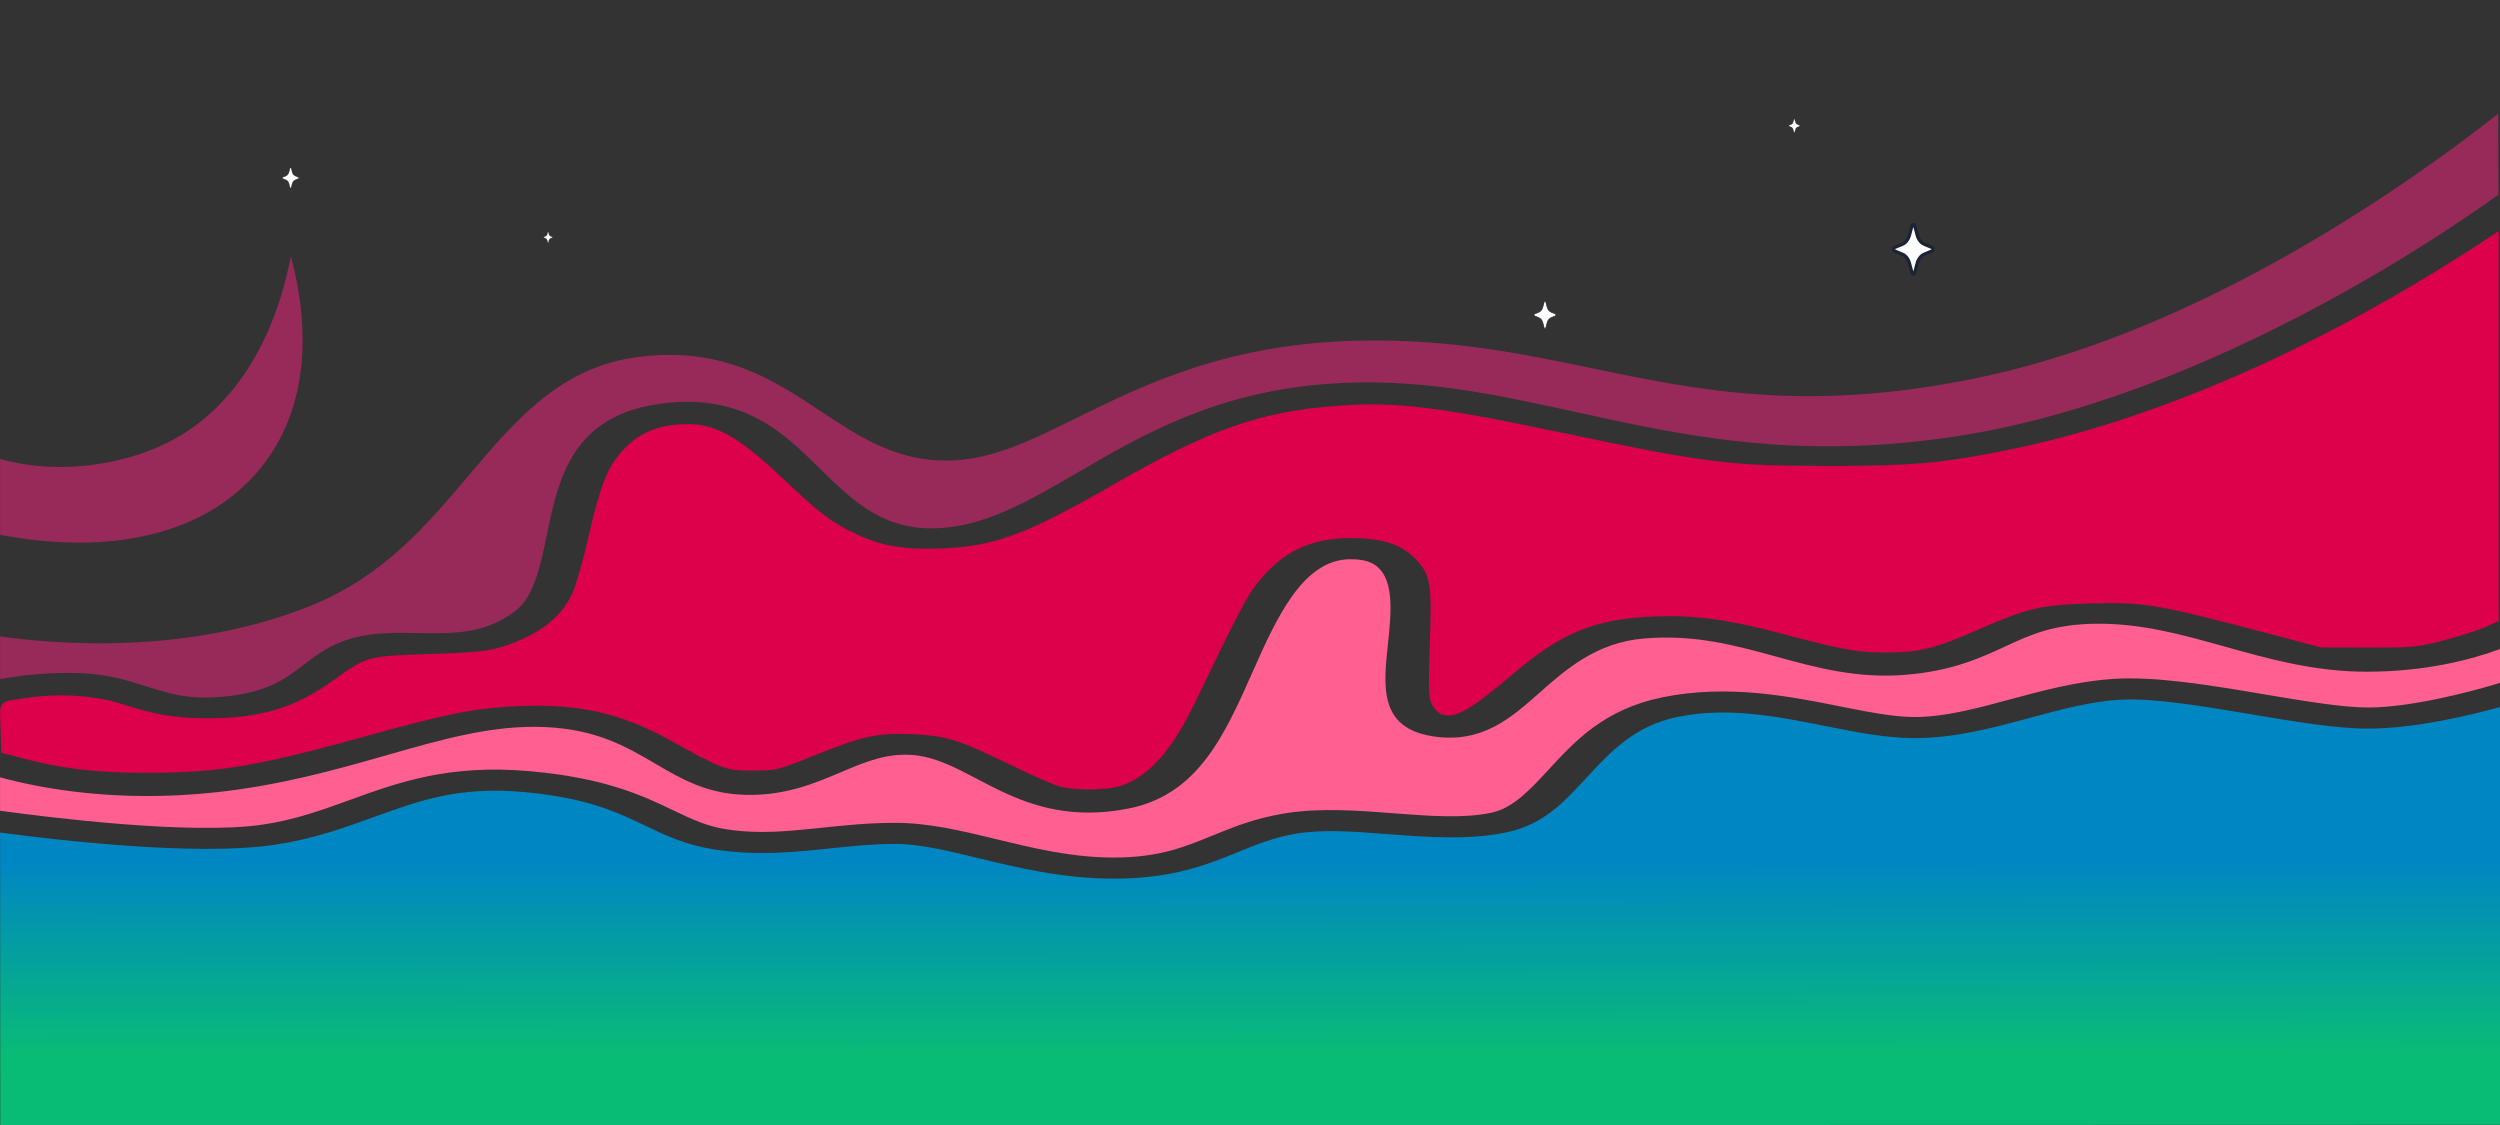<?xml version="1.0" encoding="UTF-8" standalone="no"?>
<!-- Generator: Adobe Illustrator 18.1.1, SVG Export Plug-In . SVG Version: 6.00 Build 0)  -->

<svg
   version="1.1"
   id="Layer_1"
   x="0px"
   y="0px"
   viewBox="0 0 1600 720"
   enable-background="new 0 0 1600 720"
   xml:space="preserve"
   sodipodi:docname="graphic-furthest.svg"
   inkscape:version="1.3 (1:1.3+202307231459+0e150ed6c4)"
   xmlns:inkscape="http://www.inkscape.org/namespaces/inkscape"
   xmlns:sodipodi="http://sodipodi.sourceforge.net/DTD/sodipodi-0.dtd"
   xmlns:xlink="http://www.w3.org/1999/xlink"
   xmlns="http://www.w3.org/2000/svg"
   xmlns:svg="http://www.w3.org/2000/svg"><rect x="0" y="0" width="1600" height="720" fill="#333333" stroke="none"/><defs
   id="defs1"><linearGradient
     id="linearGradient3"
     inkscape:collect="always"><stop
       style="stop-color:#0186c4;stop-opacity:1;"
       offset="0"
       id="stop3" /><stop
       style="stop-color:#09bc75;stop-opacity:1;"
       offset="1"
       id="stop4" /></linearGradient><linearGradient
     inkscape:collect="always"
     xlink:href="#linearGradient3"
     id="linearGradient4"
     x1="248.051"
     y1="283.336"
     x2="248.111"
     y2="357.9"
     gradientUnits="userSpaceOnUse" /></defs><sodipodi:namedview
   id="namedview1"
   pagecolor="#ffffff"
   bordercolor="#666666"
   borderopacity="1.0"
   inkscape:showpageshadow="2"
   inkscape:pageopacity="0.0"
   inkscape:pagecheckerboard="0"
   inkscape:deskcolor="#d1d1d1"
   inkscape:zoom="6.905"
   inkscape:cx="211.15134"
   inkscape:cy="155.53946"
   inkscape:window-width="1920"
   inkscape:window-height="1135"
   inkscape:window-x="0"
   inkscape:window-y="0"
   inkscape:window-maximized="1"
   inkscape:current-layer="Layer_1"
   showguides="true"><sodipodi:guide
     position="185.968,655.69"
     orientation="1,0"
     id="guide28"
     inkscape:locked="false" /></sodipodi:namedview>&#10;	&#10;<g
   id="g1"
   transform="matrix(3.276,0,0,1.687,0.04,72.795)"
   style="display:inline;fill:#ffb196;fill-opacity:1"><g
     id="g11"
     style="fill:#ffb196;fill-opacity:1"><path
       d="m 51.274,269.687 c 6.335,-1.801 11.545,-5.472 17.061,-9.357 9.492,-6.687 19.306,-13.598 35.014,-10.938 14.891,2.525 22.244,9.361 28.152,14.854 3.649,3.392 6.531,6.071 10.441,7.229 6.37,1.888 12.021,0.734 18.563,-0.6 4.501,-0.917 9.154,-1.866 14.389,-1.866 6.569,0 12.948,3.008 19.701,6.192 7.272,3.43 14.793,6.977 22.993,6.977 8.747,0 13.6,-3.848 19.219,-8.303 4.027,-3.192 8.19,-6.493 13.917,-8.37 6.982,-2.289 14.396,-1.184 21.564,-0.119 7.03,1.045 13.669,2.034 19.11,-0.235 4.215,-1.757 7.608,-8.906 11.201,-16.476 5.075,-10.691 10.827,-22.811 22.199,-27.299 12.772,-5.042 24.903,-0.336 34.65,3.446 5.37,2.084 10.443,4.052 14.558,4.052 5.918,0 12.17,-3.28 18.789,-6.753 6.354,-3.334 12.922,-6.78 19.982,-7.703 8.374,-1.097 19.16,2.438 29.596,5.854 7.496,2.454 15.248,4.991 20.224,4.991 8.488,0 20.457,-6.145 25.851,-9.386 l -0.025,-12.817 c -5.586,4.013 -14.517,8.623 -26.088,8.623 -10.157,0 -19.022,-4.814 -27.596,-9.471 -8.271,-4.492 -16.084,-8.735 -24.692,-8.735 -8.728,0 -13.199,4.018 -18.377,8.67 -4.818,4.329 -10.279,9.236 -19.397,10.707 -9.458,1.521 -17.485,-2.749 -25.248,-6.885 -8.229,-4.383 -16.006,-8.522 -25.914,-6.884 -9.284,1.534 -15.246,11.777 -20.506,20.815 -5.493,9.439 -11.177,19.197 -20.741,16.27 -10.461,-3.205 -9.618,-18.678 -8.727,-35.06 0.659,-12.101 1.406,-25.815 -2.998,-30.466 -0.664,-0.702 -1.838,-1.635 -4.348,-1.635 -9.319,0 -14.509,22.706 -19.087,42.739 -5.487,24.009 -10.67,46.687 -24.329,51.873 -2.754,1.046 -5.315,1.501 -7.705,1.501 -9.29,10e-4 -16.014,-6.87 -21.644,-12.622 -4.213,-4.304 -8.192,-8.369 -12.395,-9.163 -5.286,-0.993 -9.519,2.484 -14.42,6.519 -5.089,4.188 -10.868,8.95 -18.652,8.532 -7.514,-0.389 -12.593,-6.176 -17.505,-11.773 -5.633,-6.419 -11.459,-13.057 -21.525,-13.937 -10.162,-0.881 -19.838,4.475 -31.033,10.687 -9.611,5.333 -20.507,11.377 -33.424,14.082 -19.15,4.007 -34.057,-1.461 -42.073,-5.714 v 12.679 c 9.018,2.419 37.114,9.302 51.275,5.275 z"
       id="path1"
       style="display:inline;fill:#ff6091;fill-opacity:1"
       sodipodi:nodetypes="ccccccscscccccccssccsccscsccccccccscccccccccscccc" /><path
       d="m 40.435,249.616 c 11.732,-2.457 21.62,-7.942 31.182,-13.248 11.827,-6.563 22.993,-12.776 35.611,-11.659 13.265,1.159 20.792,9.736 26.841,16.629 4.166,4.747 7.765,8.847 11.906,9.062 4.697,0.212 8.613,-2.985 13.154,-6.721 5.636,-4.639 12.029,-9.89 20.988,-8.203 6.675,1.261 11.734,6.43 16.627,11.429 7.606,7.771 12.802,12.267 20.792,9.238 9.655,-3.666 14.816,-26.251 19.37,-46.178 5.754,-25.176 11.188,-48.956 26.886,-48.956 4.142,0 7.559,1.391 10.156,4.134 6.771,7.149 5.961,22.021 5.178,36.401 -0.588,10.806 -1.395,25.604 3.082,26.977 3.245,1.001 6.661,-4.359 11.483,-12.646 5.844,-10.041 13.116,-22.536 26.115,-24.684 12.595,-2.078 22.358,3.123 30.979,7.716 7.197,3.834 13.412,7.153 20.214,6.047 6.795,-1.096 10.748,-4.647 15.324,-8.759 5.592,-5.024 11.931,-10.72 23.724,-10.72 10.641,0 19.726,4.934 28.511,9.705 8.05,4.372 15.652,8.501 23.777,8.501 14.121,0 23.705,-8.677 26.068,-11.057 L 488.114,44.2 c -16.491,21.823 -58.844,72.735 -104.012,85.95 -33.656,9.849 -57.873,-0.462 -79.235,-9.559 -15.544,-6.619 -28.966,-12.338 -44.128,-10.229 -19.117,2.659 -32.401,17.686 -44.122,30.942 -10.9,12.331 -21.197,23.978 -34.698,23.978 -14.748,0 -22.3,-14.44 -28.963,-27.181 -7.374,-14.1 -12.495,-22.517 -21.444,-20.473 -12.446,2.835 -14.718,24.12 -16.722,42.9 -1.4,13.122 -2.723,25.516 -7.446,32.513 -8.479,12.558 -18.655,12.221 -26.085,11.975 -3.483,-0.113 -6.488,-0.215 -8.583,0.935 -2.582,1.417 -4.472,4.224 -6.658,7.475 -3.779,5.616 -8.482,12.605 -19.107,15.2 -2.462,0.602 -4.699,0.857 -6.75,0.857 -6.956,0 -11.754,-2.954 -15.789,-5.438 -3.032,-1.868 -5.651,-3.481 -8.833,-3.794 -6.37,-0.619 -12.47,1.497 -15.537,2.81 v 19.368 c 4.647,3.056 19.846,11.5 40.433,7.187 z"
       id="path2"
       style="display:none;fill:#ffb196;fill-opacity:1" /><path
       d="M 488.418,383.566 488.469,225.048 c -6.367,3.407 -16.935,8.215 -25.868,8.215 -6.251,0 -14.247,-2.617 -22.712,-5.388 -9.59,-3.139 -19.507,-6.384 -26.07,-5.525 -5.645,0.738 -11.308,3.71 -17.303,6.855 -7.186,3.771 -14.617,7.669 -22.506,7.669 -5.611,0 -11.363,-2.231 -17.451,-4.594 -9.321,-3.616 -18.958,-7.355 -28.819,-3.463 -8.436,3.33 -13.252,13.476 -17.909,23.288 -4.27,8.995 -8.303,17.492 -15.351,20.43 -7.499,3.124 -15.564,1.925 -23.365,0.764 -6.538,-0.972 -12.713,-1.892 -17.896,-0.192 -4.368,1.432 -7.803,4.154 -11.438,7.037 -5.933,4.703 -12.655,10.034 -24.189,10.034 -9.992,0 -18.712,-4.112 -26.405,-7.74 -5.92,-2.792 -11.511,-5.429 -16.289,-5.429 -4.427,0 -8.489,0.828 -12.791,1.705 -6.954,1.418 -14.146,2.886 -22.433,0.433 -5.71,-1.691 -9.551,-5.262 -13.617,-9.041 -5.659,-5.262 -11.511,-10.701 -24.043,-12.827 -12.453,-2.108 -20.154,3.312 -29.068,9.592 -5.819,4.1 -11.837,8.339 -19.48,10.513 -15.206,4.324 -42.189,-1.76 -53.462,-4.688 l 0.036,111.109 z m 1.4,-130.568 c -489.83,-296.153 -489.83,-296.153 0,0 z"
       id="path3"
       style="fill:url(#linearGradient4);fill-opacity:1"
       sodipodi:nodetypes="ccscccscccccccscsccccccccccc" /><path
       d="m 16.319,212.29 c 5.021,0.493 8.859,2.856 12.246,4.942 4.764,2.935 8.878,5.472 16.445,3.622 7.615,-1.86 10.896,-6.734 14.368,-11.896 2.537,-3.771 5.161,-7.67 9.448,-10.021 4.015,-2.204 8.428,-2.059 12.695,-1.916 7.08,0.23 13.187,0.437 19.189,-8.456 3.611,-5.348 4.888,-17.313 6.122,-28.886 2.288,-21.442 4.882,-45.746 22.899,-49.852 15.605,-3.55 23.418,11.385 30.311,24.565 6.156,11.771 11.971,22.889 21.874,22.889 9.896,0 18.612,-9.859 28.705,-21.276 12.639,-14.297 26.964,-30.501 49.014,-33.567 17.36,-2.413 32.418,4.002 48.364,10.793 21.109,8.99 42.939,18.285 73.854,9.241 50.845,-14.876 100.26,-83.332 106.232,-91.824 L 488.027,0 c -16.216,24.826 -56.623,81.188 -99.998,99.494 -34.094,14.386 -55.919,5.58 -77.026,-2.937 -13.6,-5.487 -27.66,-11.154 -45.278,-10.491 -25.849,0.983 -42.261,16.722 -55.448,29.368 -9.918,9.511 -17.766,17.008 -27.042,16.077 -9.119,-0.927 -15.738,-9.439 -22.746,-18.452 -9.451,-12.156 -19.226,-24.73 -35.578,-20.853 -15.315,3.627 -24.098,23.778 -33.395,45.112 -8.192,18.799 -16.663,38.236 -30.809,49.317 C 36.759,205.396 11.072,201.347 0,198.271 v 16.213 c 4.15,-1.432 10.044,-2.814 16.319,-2.194 z"
       id="path4"
       style="display:inline;fill:#972a58;fill-opacity:1" /><path
       d="M 47.678,141.146 C 58.684,121.025 61.77,90.23 56.813,53.993 53.665,85.934 45.917,110.27 34.527,122.9 c -6.374,7.067 -14.691,11.105 -22.854,11.105 -0.077,0 -0.152,0 -0.229,-0.001 C 7.358,133.967 3.5,132.916 0,130.916 v 28.832 c 20.177,7.384 37.039,0.844 47.678,-18.602 z"
       id="path5"
       style="display:inline;fill:#972a58;fill-opacity:1" /></g><path
     d="m 3.41,419.389 c -0.025,-0.315 -0.09,-0.515 -0.245,-0.72 -0.28,-0.37 -0.73,-0.575 -1.275,-0.575 -1.03,0 -1.67,0.735 -1.67,1.915 0,1.175 0.635,1.905 1.65,1.905 0.91,0 1.51,-0.525 1.555,-1.36 h -0.73 c -0.05,0.465 -0.34,0.73 -0.805,0.73 -0.58,0 -0.92,-0.47 -0.92,-1.265 0,-0.805 0.355,-1.285 0.945,-1.285 0.435,0 0.68,0.21 0.78,0.655 z m 0.515,-0.29 v 2.7 h 0.7 v -1.435 c 0,-0.41 0.205,-0.615 0.615,-0.615 0.075,0 0.125,0.005 0.22,0.02 v -0.71 c -0.04,-0.005 -0.055,-0.005 -0.085,-0.005 -0.32,0 -0.595,0.21 -0.75,0.575 v -0.53 z m 4.27,1.57 c 0.005,-0.06 0.005,-0.085 0.005,-0.12 0,-0.27 -0.04,-0.52 -0.105,-0.71 -0.18,-0.49 -0.615,-0.785 -1.16,-0.785 -0.775,0 -1.25,0.56 -1.25,1.465 0,0.865 0.47,1.395 1.235,1.395 0.605,0 1.095,-0.34 1.25,-0.875 h -0.69 c -0.085,0.215 -0.28,0.34 -0.535,0.34 -0.2,0 -0.36,-0.085 -0.46,-0.235 -0.065,-0.1 -0.09,-0.22 -0.1,-0.475 z m -1.8,-0.465 c 0.045,-0.415 0.22,-0.615 0.53,-0.615 0.32,0 0.51,0.215 0.545,0.615 z m 4.605,1.51 c -0.12,-0.115 -0.16,-0.195 -0.16,-0.33 v -1.5 c 0,-0.55 -0.375,-0.83 -1.105,-0.83 -0.73,0 -1.11,0.31 -1.155,0.935 h 0.675 c 0.035,-0.28 0.15,-0.37 0.495,-0.37 0.27,0 0.405,0.09 0.405,0.27 0,0.09 -0.045,0.165 -0.12,0.21 -0.095,0.05 -0.095,0.05 -0.44,0.105 l -0.28,0.05 c -0.535,0.09 -0.795,0.365 -0.795,0.85 0,0.485 0.325,0.81 0.82,0.81 0.3,0 0.57,-0.125 0.82,-0.385 0,0.14 0.015,0.19 0.08,0.27 h 0.76 z m -0.845,-1 c 0,0.405 -0.2,0.635 -0.555,0.635 -0.235,0 -0.38,-0.125 -0.38,-0.325 0,-0.21 0.11,-0.31 0.4,-0.37 l 0.24,-0.045 c 0.185,-0.035 0.215,-0.045 0.295,-0.085 z m 2.495,-1.56 h -0.39 v -0.725 h -0.7 v 0.725 h -0.345 v 0.465 h 0.345 v 1.66 c 0,0.425 0.225,0.635 0.685,0.635 0.16,0 0.275,-0.015 0.405,-0.055 v -0.49 c -0.07,0.01 -0.105,0.015 -0.16,0.015 -0.185,0 -0.23,-0.055 -0.23,-0.295 v -1.47 h 0.39 z m 2.76,1.515 c 0.005,-0.06 0.005,-0.085 0.005,-0.12 0,-0.27 -0.04,-0.52 -0.105,-0.71 -0.18,-0.49 -0.615,-0.785 -1.16,-0.785 -0.775,0 -1.25,0.56 -1.25,1.465 0,0.865 0.47,1.395 1.235,1.395 0.605,0 1.095,-0.34 1.25,-0.875 h -0.69 c -0.085,0.215 -0.28,0.34 -0.535,0.34 -0.2,0 -0.36,-0.085 -0.46,-0.235 -0.065,-0.1 -0.09,-0.22 -0.1,-0.475 z m -1.8,-0.465 c 0.045,-0.415 0.22,-0.615 0.53,-0.615 0.32,0 0.51,0.215 0.545,0.615 z m 3.985,1.595 h 0.7 v -3.645 h -0.7 v 1.295 c -0.175,-0.27 -0.405,-0.395 -0.745,-0.395 -0.645,0 -1.135,0.62 -1.135,1.435 0,0.365 0.11,0.735 0.29,0.995 0.185,0.265 0.515,0.43 0.845,0.43 0.34,0 0.57,-0.12 0.745,-0.39 z m -0.59,-2.16 c 0.355,0 0.59,0.34 0.59,0.86 0,0.49 -0.24,0.83 -0.59,0.83 -0.35,0 -0.59,-0.345 -0.59,-0.84 0,-0.505 0.24,-0.85 0.59,-0.85 z m 3.305,-1.485 v 3.645 h 0.7 v -0.275 c 0.17,0.265 0.405,0.39 0.745,0.39 0.645,0 1.135,-0.615 1.135,-1.43 0,-0.365 -0.11,-0.735 -0.29,-0.995 -0.185,-0.265 -0.515,-0.435 -0.845,-0.435 -0.34,0 -0.575,0.125 -0.745,0.395 v -1.295 z m 1.29,1.485 c 0.345,0 0.59,0.35 0.59,0.85 0,0.495 -0.24,0.84 -0.59,0.84 -0.355,0 -0.59,-0.335 -0.59,-0.855 0,-0.495 0.24,-0.835 0.59,-0.835 z m 3.335,-0.54 -0.56,1.965 -0.595,-1.965 h -0.77 l 1.005,2.81 c 0,0.28 -0.175,0.47 -0.435,0.47 -0.055,0 -0.1,-0.01 -0.185,-0.03 v 0.525 c 0.105,0.015 0.165,0.02 0.25,0.02 0.18,0 0.38,-0.035 0.505,-0.085 0.195,-0.08 0.28,-0.19 0.395,-0.515 l 1.11,-3.195 z m 4.705,1.965 0.24,0.735 h 0.77 l -1.26,-3.645 h -0.83 l -1.295,3.645 h 0.765 l 0.245,-0.735 z m -0.205,-0.625 h -0.95 l 0.475,-1.425 z m 1.61,-1.34 v 2.7 h 0.7 v -1.62 c 0,-0.335 0.18,-0.53 0.48,-0.53 0.235,0 0.38,0.135 0.38,0.35 v 1.8 h 0.7 v -1.62 c 0,-0.33 0.18,-0.53 0.48,-0.53 0.235,0 0.38,0.135 0.38,0.35 v 1.8 h 0.7 v -1.91 c 0,-0.525 -0.32,-0.835 -0.86,-0.835 -0.345,0 -0.58,0.12 -0.79,0.4 -0.13,-0.255 -0.4,-0.4 -0.735,-0.4 -0.31,0 -0.51,0.1 -0.74,0.38 v -0.335 z m 6.765,1.57 c 0.005,-0.06 0.005,-0.085 0.005,-0.12 0,-0.27 -0.04,-0.52 -0.105,-0.71 -0.18,-0.49 -0.615,-0.785 -1.16,-0.785 -0.775,0 -1.25,0.56 -1.25,1.465 0,0.865 0.47,1.395 1.235,1.395 0.605,0 1.095,-0.34 1.25,-0.875 h -0.69 c -0.085,0.215 -0.28,0.34 -0.535,0.34 -0.2,0 -0.36,-0.085 -0.46,-0.235 -0.065,-0.1 -0.09,-0.22 -0.1,-0.475 z m -1.8,-0.465 c 0.045,-0.415 0.22,-0.615 0.53,-0.615 0.32,0 0.51,0.215 0.545,0.615 z m 3.445,-1.05 h -0.39 v -0.725 h -0.7 v 0.725 h -0.345 v 0.465 h 0.345 v 1.66 c 0,0.425 0.225,0.635 0.685,0.635 0.16,0 0.275,-0.015 0.405,-0.055 v -0.49 c -0.07,0.01 -0.105,0.015 -0.16,0.015 -0.185,0 -0.23,-0.055 -0.23,-0.295 v -1.47 h 0.39 z m 0.485,-1 v 3.645 h 0.7 v -1.62 c 0,-0.31 0.225,-0.53 0.54,-0.53 0.155,0 0.27,0.055 0.35,0.165 0.065,0.09 0.08,0.165 0.08,0.335 v 1.65 h 0.7 v -1.81 c 0,-0.335 -0.09,-0.575 -0.275,-0.73 -0.155,-0.13 -0.38,-0.205 -0.605,-0.205 -0.345,0 -0.595,0.135 -0.79,0.435 v -1.335 z m 4.57,0.945 -0.56,1.965 -0.595,-1.965 h -0.77 l 1.005,2.81 c 0,0.28 -0.175,0.47 -0.435,0.47 -0.055,0 -0.1,-0.01 -0.185,-0.03 v 0.525 c 0.105,0.015 0.165,0.02 0.25,0.02 0.18,0 0.38,-0.035 0.505,-0.085 0.195,-0.08 0.28,-0.19 0.395,-0.515 l 1.11,-3.195 z m 3.245,0.87 c -0.01,-0.57 -0.45,-0.915 -1.175,-0.915 -0.685,0 -1.11,0.345 -1.11,0.9 0,0.18 0.055,0.335 0.15,0.44 0.095,0.095 0.18,0.14 0.44,0.225 l 0.835,0.26 c 0.175,0.055 0.235,0.11 0.235,0.22 0,0.165 -0.195,0.265 -0.52,0.265 -0.185,0 -0.325,-0.03 -0.415,-0.095 -0.075,-0.055 -0.105,-0.11 -0.135,-0.255 h -0.685 c 0.02,0.595 0.455,0.9 1.275,0.9 0.375,0 0.66,-0.08 0.86,-0.24 0.2,-0.16 0.32,-0.41 0.32,-0.675 0,-0.35 -0.175,-0.575 -0.53,-0.68 l -0.885,-0.255 c -0.195,-0.06 -0.245,-0.1 -0.245,-0.21 0,-0.15 0.16,-0.25 0.405,-0.25 0.335,0 0.5,0.12 0.505,0.365 z m 1.755,-0.815 h -0.39 v -0.725 h -0.7 v 0.725 h -0.345 v 0.465 h 0.345 v 1.66 c 0,0.425 0.225,0.635 0.685,0.635 0.16,0 0.275,-0.015 0.405,-0.055 v -0.49 c -0.07,0.01 -0.105,0.015 -0.16,0.015 -0.185,0 -0.23,-0.055 -0.23,-0.295 v -1.47 h 0.39 z m 4.585,0.11 c -0.005,-0.755 -0.51,-1.17 -1.43,-1.17 -0.875,0 -1.38,0.41 -1.38,1.12 0,0.565 0.285,0.84 1.025,0.98 l 0.51,0.1 c 0.5,0.095 0.685,0.235 0.685,0.53 0,0.305 -0.28,0.49 -0.735,0.49 -0.51,0 -0.795,-0.215 -0.82,-0.605 h -0.73 c 0.045,0.78 0.58,1.205 1.51,1.205 0.94,0 1.495,-0.435 1.495,-1.18 0,-0.575 -0.29,-0.875 -0.965,-1.005 l -0.57,-0.11 c -0.535,-0.105 -0.69,-0.21 -0.69,-0.475 0,-0.275 0.24,-0.45 0.63,-0.45 0.475,0 0.74,0.2 0.765,0.57 z m 1.805,-0.11 h -0.39 v -0.725 h -0.7 v 0.725 h -0.345 v 0.465 h 0.345 v 1.66 c 0,0.425 0.225,0.635 0.685,0.635 0.16,0 0.275,-0.015 0.405,-0.055 v -0.49 c -0.07,0.01 -0.105,0.015 -0.16,0.015 -0.185,0 -0.23,-0.055 -0.23,-0.295 v -1.47 h 0.39 z m 2.855,2.645 v -2.7 h -0.7 v 1.69 c 0,0.32 -0.22,0.53 -0.565,0.53 -0.3,0 -0.45,-0.16 -0.45,-0.485 v -1.735 h -0.7 v 1.88 c 0,0.6 0.325,0.935 0.905,0.935 0.365,0 0.61,-0.13 0.81,-0.435 v 0.32 z m 2.375,0 h 0.7 v -3.645 h -0.7 v 1.295 c -0.175,-0.27 -0.405,-0.395 -0.745,-0.395 -0.645,0 -1.135,0.62 -1.135,1.435 0,0.365 0.11,0.735 0.29,0.995 0.185,0.265 0.515,0.43 0.845,0.43 0.34,0 0.57,-0.12 0.745,-0.39 z m -0.59,-2.16 c 0.355,0 0.59,0.34 0.59,0.86 0,0.49 -0.24,0.83 -0.59,0.83 -0.35,0 -0.59,-0.345 -0.59,-0.84 0,-0.505 0.24,-0.85 0.59,-0.85 z m 2.655,-0.54 h -0.7 v 2.7 h 0.7 z m 0,-0.945 h -0.7 v 0.625 h 0.7 z m 1.86,0.9 c -0.825,0 -1.33,0.545 -1.33,1.43 0,0.89 0.505,1.43 1.335,1.43 0.825,0 1.335,-0.54 1.335,-1.41 0,-0.915 -0.495,-1.45 -1.34,-1.45 z m 0.005,0.565 c 0.385,0 0.635,0.345 0.635,0.875 0,0.505 -0.26,0.855 -0.635,0.855 -0.38,0 -0.635,-0.345 -0.635,-0.865 0,-0.52 0.255,-0.865 0.635,-0.865 z"
     id="text11"
     style="font-weight:bold;font-size:5px;font-family:'Helvetica Neue', Helvetica, Arial-Unicode, Arial, Sans-serif"
     aria-label="Created by Amethyst Studio" /><path
     d="M 1.565,424.154 H 1.15 v -0.265 c 0,-0.14 0.06,-0.21 0.19,-0.21 0.065,0 0.13,0.005 0.2,0.015 v -0.525 c -0.15,-0.01 -0.295,-0.015 -0.4,-0.015 -0.465,0 -0.69,0.22 -0.69,0.675 v 0.325 H 0.07 v 0.465 h 0.38 v 2.18 h 0.7 v -2.18 h 0.415 z m 0.415,-0.055 v 2.7 h 0.7 v -1.435 c 0,-0.41 0.205,-0.615 0.615,-0.615 0.075,0 0.125,0.005 0.22,0.02 v -0.71 c -0.04,-0.005 -0.055,-0.005 -0.085,-0.005 -0.32,0 -0.595,0.21 -0.75,0.575 v -0.53 z m 3.13,-0.045 c -0.825,0 -1.33,0.545 -1.33,1.43 0,0.89 0.505,1.43 1.335,1.43 0.825,0 1.335,-0.54 1.335,-1.41 0,-0.915 -0.495,-1.45 -1.34,-1.45 z m 0.005,0.565 c 0.385,0 0.635,0.345 0.635,0.875 0,0.505 -0.26,0.855 -0.635,0.855 -0.38,0 -0.635,-0.345 -0.635,-0.865 0,-0.52 0.255,-0.865 0.635,-0.865 z m 1.845,-0.52 v 2.7 h 0.7 v -1.62 c 0,-0.335 0.18,-0.53 0.48,-0.53 0.235,0 0.38,0.135 0.38,0.35 v 1.8 h 0.7 v -1.62 c 0,-0.33 0.18,-0.53 0.48,-0.53 0.235,0 0.38,0.135 0.38,0.35 v 1.8 h 0.7 v -1.91 c 0,-0.525 -0.32,-0.835 -0.86,-0.835 -0.345,0 -0.58,0.12 -0.79,0.4 -0.13,-0.255 -0.4,-0.4 -0.735,-0.4 -0.31,0 -0.51,0.1 -0.74,0.38 v -0.335 z m 7.04,0.055 h -0.39 v -0.725 h -0.7 v 0.725 h -0.345 v 0.465 h 0.345 v 1.66 c 0,0.425 0.225,0.635 0.685,0.635 0.16,0 0.275,-0.015 0.405,-0.055 v -0.49 c -0.07,0.01 -0.105,0.015 -0.16,0.015 -0.185,0 -0.23,-0.055 -0.23,-0.295 v -1.47 h 0.39 z m 0.485,-1 v 3.645 h 0.7 v -1.62 c 0,-0.31 0.225,-0.53 0.54,-0.53 0.155,0 0.27,0.055 0.35,0.165 0.065,0.09 0.08,0.165 0.08,0.335 v 1.65 h 0.7 v -1.81 c 0,-0.335 -0.09,-0.575 -0.275,-0.73 -0.155,-0.13 -0.38,-0.205 -0.605,-0.205 -0.345,0 -0.595,0.135 -0.79,0.435 v -1.335 z m 5.34,2.515 c 0.005,-0.06 0.005,-0.085 0.005,-0.12 0,-0.27 -0.04,-0.52 -0.105,-0.71 -0.18,-0.49 -0.615,-0.785 -1.16,-0.785 -0.775,0 -1.25,0.56 -1.25,1.465 0,0.865 0.47,1.395 1.235,1.395 0.605,0 1.095,-0.34 1.25,-0.875 h -0.69 c -0.085,0.215 -0.28,0.34 -0.535,0.34 -0.2,0 -0.36,-0.085 -0.46,-0.235 -0.065,-0.1 -0.09,-0.22 -0.1,-0.475 z m -1.8,-0.465 c 0.045,-0.415 0.22,-0.615 0.53,-0.615 0.32,0 0.51,0.215 0.545,0.615 z m 5.905,1.595 h 0.75 v -3.645 h -0.75 v 2.48 l -1.445,-2.48 h -0.77 v 3.645 h 0.75 v -2.52 z m 2.595,-2.745 c -0.825,0 -1.33,0.545 -1.33,1.43 0,0.89 0.505,1.43 1.335,1.43 0.825,0 1.335,-0.54 1.335,-1.41 0,-0.915 -0.495,-1.45 -1.34,-1.45 z m 0.005,0.565 c 0.385,0 0.635,0.345 0.635,0.875 0,0.505 -0.26,0.855 -0.635,0.855 -0.38,0 -0.635,-0.345 -0.635,-0.865 0,-0.52 0.255,-0.865 0.635,-0.865 z m 4.25,2.18 v -2.7 h -0.7 v 1.69 c 0,0.32 -0.22,0.53 -0.565,0.53 -0.3,0 -0.45,-0.16 -0.45,-0.485 v -1.735 h -0.7 v 1.88 c 0,0.6 0.325,0.935 0.905,0.935 0.365,0 0.61,-0.13 0.81,-0.435 v 0.32 z m 0.665,-2.7 v 2.7 h 0.7 v -1.62 c 0,-0.32 0.22,-0.53 0.565,-0.53 0.3,0 0.45,0.165 0.45,0.485 v 1.665 h 0.7 v -1.81 c 0,-0.6 -0.325,-0.935 -0.905,-0.935 -0.365,0 -0.61,0.13 -0.81,0.435 v -0.39 z m 5.26,1.4 h 0.935 c 0.67,0 1.1,-0.475 1.1,-1.215 0,-0.73 -0.415,-1.13 -1.175,-1.13 h -1.61 v 3.645 h 0.75 z m 0,-0.625 v -1.095 h 0.7 c 0.4,0 0.585,0.175 0.585,0.545 0,0.375 -0.185,0.55 -0.585,0.55 z m 2.52,-0.775 v 2.7 h 0.7 v -1.435 c 0,-0.41 0.205,-0.615 0.615,-0.615 0.075,0 0.125,0.005 0.22,0.02 v -0.71 c -0.04,-0.005 -0.055,-0.005 -0.085,-0.005 -0.32,0 -0.595,0.21 -0.75,0.575 v -0.53 z m 3.13,-0.045 c -0.825,0 -1.33,0.545 -1.33,1.43 0,0.89 0.505,1.43 1.335,1.43 0.825,0 1.335,-0.54 1.335,-1.41 0,-0.915 -0.495,-1.45 -1.34,-1.45 z m 0.005,0.565 c 0.385,0 0.635,0.345 0.635,0.875 0,0.505 -0.26,0.855 -0.635,0.855 -0.38,0 -0.635,-0.345 -0.635,-0.865 0,-0.52 0.255,-0.865 0.635,-0.865 z m 2.565,-0.52 h -0.7 v 3.015 c 0,0.155 -0.055,0.21 -0.205,0.21 -0.045,0 -0.08,-0.005 -0.125,-0.02 v 0.56 c 0.135,0.015 0.305,0.025 0.415,0.025 0.435,0 0.615,-0.18 0.615,-0.62 z m 0,-0.945 h -0.7 v 0.625 h 0.7 z m 2.96,2.515 c 0.005,-0.06 0.005,-0.085 0.005,-0.12 0,-0.27 -0.04,-0.52 -0.105,-0.71 -0.18,-0.49 -0.615,-0.785 -1.16,-0.785 -0.775,0 -1.25,0.56 -1.25,1.465 0,0.865 0.47,1.395 1.235,1.395 0.605,0 1.095,-0.34 1.25,-0.875 h -0.69 c -0.085,0.215 -0.28,0.34 -0.535,0.34 -0.2,0 -0.36,-0.085 -0.46,-0.235 -0.065,-0.1 -0.09,-0.22 -0.1,-0.475 z m -1.8,-0.465 c 0.045,-0.415 0.22,-0.615 0.53,-0.615 0.32,0 0.51,0.215 0.545,0.615 z m 4.57,-0.095 c -0.05,-0.66 -0.485,-1.055 -1.165,-1.055 -0.81,0 -1.275,0.53 -1.275,1.45 0,0.89 0.465,1.41 1.265,1.41 0.655,0 1.11,-0.405 1.175,-1.05 h -0.67 c -0.085,0.35 -0.225,0.485 -0.505,0.485 -0.355,0 -0.565,-0.315 -0.565,-0.845 0,-0.26 0.05,-0.495 0.135,-0.655 0.08,-0.15 0.235,-0.23 0.435,-0.23 0.285,0 0.42,0.135 0.5,0.49 z m 1.68,-0.955 h -0.39 v -0.725 h -0.7 v 0.725 h -0.345 v 0.465 h 0.345 v 1.66 c 0,0.425 0.225,0.635 0.685,0.635 0.16,0 0.275,-0.015 0.405,-0.055 v -0.49 c -0.07,0.01 -0.105,0.015 -0.16,0.015 -0.185,0 -0.23,-0.055 -0.23,-0.295 v -1.47 h 0.39 z"
     id="text12"
     style="font-weight:bold;font-size:5px;font-family:'Helvetica Neue', Helvetica, Arial-Unicode, Arial, Sans-serif"
     aria-label="from the Noun Project" /></g><polygon
   fill="#ffb196"
   points="1521.588,522.049 1512.613,522.049 1512.613,516.821 1492.613,516.821 1492.613,511.995 1464.613,511.995 1464.613,521.245 1455.588,521.245 1455.588,518.544 1342.057,518.544 1342.057,522.164 1293.588,522.164 1293.588,517.338 1235.588,517.338 1235.588,519.751 1141.588,519.751 1141.588,514.523 1061.588,514.523 1061.588,518.142 1001.588,518.142 1001.588,520.957 971.588,520.957 971.588,516.131 944.588,516.131 944.588,523.37 891.613,523.37 891.613,520.153 842.613,520.153 842.613,513.027 774.613,513.027 774.613,516.131 743.588,516.131 743.588,520.498 701.588,520.498 701.588,514.45 629.966,514.45 629.966,521.647 588.613,521.647 588.613,524.665 535.588,524.665 535.588,519.349 516.991,519.349 516.991,515.213 426.613,515.213 426.613,522.854 332.613,522.854 332.613,514.81 278.613,514.81 278.613,510.789 236.613,510.789 236.613,515.213 208.613,515.213 208.613,509.985 130.613,509.985 130.613,518.028 90.613,518.028 90.613,512.398 -0.001,512.398 -0.001,720 1599.999,720 1599.999,512.8 1576.613,512.8 1576.613,516.821 1534.613,516.821 1534.613,519.618 1521.588,519.618 "
   id="polygon1"
   style="display:none" /><path
   style="display:inline;fill:#dd004b;fill-opacity:1;stroke:none;stroke-width:65.539;stroke-linecap:square;stroke-dasharray:none;paint-order:fill markers stroke"
   d="m 679.063,503.625 c -3.653,-0.823 -17.293,-6.725 -30.312,-13.115 -34.448,-16.91 -43.094,-19.668 -64.633,-20.615 -22.415,-0.985 -31.944,1.089 -63.498,13.82 -22.679,9.151 -23.784,9.419 -38.907,9.443 -17.341,0.028 -18.826,-0.518 -53.251,-19.584 -30.78,-17.047 -57.989,-23.227 -95.665,-21.726 -27.33,1.088 -46.005,4.694 -95.442,18.427 -72.233,20.065 -96.073,24.159 -141.505,24.302 -33.342,0.104 -55.262,-2.38 -81.105,-9.191 L 0.819,481.713 0.352,465.867 C -0.186,447.628 -1.897,449.38 19.409,446.361 c 19.289,-2.732 42.276,-1.095 58.418,4.16 21.427,6.976 34.785,9.204 55.107,9.191 33.757,-0.021 55.907,-6.705 80.33,-24.242 21.744,-15.613 21.478,-15.541 62,-16.899 29.65,-0.994 37.043,-1.756 46.697,-4.814 22.376,-7.088 36.838,-18.137 44.251,-33.807 2.238,-4.731 6.643,-19.899 9.789,-33.706 8.039,-35.285 12.616,-47.131 22.313,-57.74 9.579,-10.48 20.321,-15.546 35.703,-16.836 22.081,-1.851 36.778,5.865 68.485,35.957 22.046,20.923 29.877,26.835 45.047,34.009 16.644,7.871 31.335,10.369 55.207,9.387 33.891,-1.394 54.223,-8.944 109.164,-40.533 61.863,-35.57 94.203,-47.019 143.28,-50.726 37.64,-2.843 63.87,0.281 144.732,17.238 92.624,19.424 106.631,21.17 169.943,21.188 53.588,0.015 72.866,-1.675 114.264,-10.013 96.615,-19.46 204.719,-67.257 310.512,-137.288 l 4.506,-2.983 v 124.803 124.803 l -8.667,3.833 c -4.767,2.108 -16.748,5.938 -26.625,8.512 -16.72,4.356 -20.049,4.672 -48.27,4.585 l -30.312,-0.094 -29.493,-7.818 c -76.049,-20.159 -83.831,-21.464 -120.633,-20.238 -29.367,0.979 -37.797,3.009 -68.998,16.617 -28.481,12.422 -37.676,14.69 -59.418,14.661 -18.871,-0.026 -25.893,-1.32 -69.166,-12.751 -32.299,-8.532 -54.443,-11.368 -79.936,-10.239 -36.6,1.621 -57.919,10.219 -87.61,35.333 -29.601,25.037 -38.442,30.118 -47.44,27.262 -1.891,-0.6 -4.617,-3.372 -6.059,-6.16 -2.274,-4.398 -2.465,-9.537 -1.443,-38.834 1.378,-39.489 0.432,-44.794 -9.814,-55.056 -9.116,-9.13 -21.384,-12.864 -41.795,-12.721 -24.708,0.172 -42.284,8.569 -57.906,27.665 -7.359,8.996 -12.322,18.433 -40.853,77.693 -15.067,31.295 -30.177,48.003 -48.356,53.474 -8.26,2.486 -27.113,2.682 -37.301,0.387 z"
   id="path12" /><g
   inkscape:groupmode="layer"
   id="layer1"
   inkscape:label="Layer 1"
   style="display:inline" /><g
   id="SVGRepo_bgCarrier"
   stroke-width="0"
   transform="matrix(8.182,0,0,8.182,1164.725,84.532)" /><g
   id="SVGRepo_tracerCarrier"
   stroke-linecap="round"
   stroke-linejoin="round"
   transform="matrix(8.182,0,0,8.182,1164.725,84.532)" /><g
   id="SVGRepo_iconCarrier"
   transform="matrix(8.182,0,0,8.182,1164.725,84.532)"
   style="fill:#41895b;fill-opacity:1;stroke:#1c2332;stroke-opacity:1"><path
     d="m 7.203,7.322 c 0.034,-0.128 0.178,-0.128 0.212,0 L 7.615,8.072 c 0.089,0.334 0.299,0.596 0.566,0.708 l 0.599,0.25 c 0.102,0.043 0.102,0.223 0,0.266 L 8.181,9.545 C 7.914,9.656 7.704,9.919 7.615,10.253 l -0.2,0.75 c -0.034,0.128 -0.179,0.128 -0.212,0 L 7.004,10.253 C 6.915,9.919 6.705,9.656 6.438,9.545 L 5.838,9.295 c -0.103,-0.042 -0.103,-0.224 0,-0.266 L 6.438,8.78 C 6.705,8.669 6.915,8.406 7.004,8.072 Z"
     id="path1-7"
     style="fill:#ffffff;fill-opacity:1;stroke:#1c2332;stroke-width:0.256;stroke-linecap:butt;stroke-linejoin:bevel;stroke-dasharray:none;stroke-opacity:1;paint-order:markers stroke fill"
     sodipodi:nodetypes="ccccccccccccccccc" /></g><path
   d="m 988.304,193.205 c 0.158,-0.571 0.803,-0.571 0.961,0 l 0.905,3.398 c 0.404,1.519 1.354,2.709 2.569,3.213 l 2.716,1.133 c 0.456,0.198 0.456,1.005 0,1.203 l -2.716,1.133 c -1.213,0.505 -2.165,1.696 -2.569,3.213 l -0.905,3.398 c -0.158,0.571 -0.803,0.571 -0.961,0 l -0.905,-3.398 c -0.404,-1.518 -1.355,-2.709 -2.569,-3.213 l -2.712,-1.133 c -0.456,-0.198 -0.456,-1.005 0,-1.203 l 2.716,-1.133 c 1.214,-0.505 2.165,-1.695 2.569,-3.213 l 0.902,-3.393 z"
   style="fill:#ffffff;fill-opacity:1;stroke:#1c2332;stroke-width:0.355;stroke-linecap:butt;stroke-linejoin:bevel;stroke-dasharray:none;stroke-opacity:1;paint-order:markers stroke fill"
   id="path1-9" /><path
   d="m 1148.122,76.416 c 0.075,-0.284 0.396,-0.284 0.471,0 l 0.443,1.663 c 0.198,0.741 0.662,1.322 1.255,1.57 l 1.329,0.554 c 0.227,0.094 0.227,0.496 0,0.59 l -1.329,0.554 c -0.593,0.247 -1.057,0.829 -1.255,1.57 l -0.443,1.663 c -0.075,0.284 -0.396,0.284 -0.471,0 l -0.443,-1.663 c -0.197,-0.741 -0.662,-1.323 -1.255,-1.57 l -1.329,-0.554 c -0.227,-0.094 -0.227,-0.496 0,-0.59 l 1.329,-0.554 c 0.593,-0.247 1.057,-0.829 1.255,-1.57 z"
   style="fill:#ffffff;fill-opacity:1;stroke:#1c2332;stroke-width:0.116;stroke-linecap:butt;stroke-linejoin:bevel;stroke-dasharray:none;stroke-opacity:1;paint-order:markers stroke fill"
   id="path1-0" /><path
   d="m 185.629,107.706 c 0.113,-0.428 0.597,-0.428 0.711,0 l 0.668,2.508 c 0.298,1.118 0.999,1.994 1.893,2.368 l 2.005,0.835 c 0.342,0.142 0.342,0.747 0,0.889 l -2.005,0.835 c -0.894,0.372 -1.595,1.25 -1.893,2.368 l -0.668,2.508 c -0.113,0.428 -0.597,0.428 -0.711,0 l -0.668,-2.508 c -0.298,-1.118 -0.999,-1.995 -1.893,-2.368 l -2.005,-0.835 c -0.342,-0.142 -0.342,-0.748 0,-0.889 l 2.005,-0.835 c 0.894,-0.372 1.595,-1.25 1.893,-2.368 z"
   style="fill:#ffffff;fill-opacity:1;stroke:#1c2332;stroke-width:0.174;stroke-linecap:butt;stroke-linejoin:bevel;stroke-dasharray:none;stroke-opacity:1;paint-order:markers stroke fill"
   id="path1-0-1" /><path
   d="m 350.583,148.527 c 0.063,-0.228 0.321,-0.228 0.385,0 l 0.362,1.36 c 0.161,0.608 0.542,1.084 1.028,1.286 l 1.087,0.453 c 0.183,0.079 0.183,0.402 0,0.481 l -1.087,0.453 c -0.485,0.202 -0.866,0.679 -1.028,1.286 l -0.362,1.36 c -0.063,0.228 -0.321,0.228 -0.385,0 l -0.362,-1.36 c -0.161,-0.607 -0.542,-1.084 -1.028,-1.286 l -1.085,-0.453 c -0.183,-0.079 -0.183,-0.402 0,-0.481 l 1.087,-0.453 c 0.486,-0.202 0.866,-0.678 1.028,-1.286 l 0.361,-1.358 z"
   style="fill:#ffffff;fill-opacity:1;stroke:#1c2332;stroke-width:0.142;stroke-linecap:butt;stroke-linejoin:bevel;stroke-dasharray:none;stroke-opacity:1;paint-order:markers stroke fill"
   id="path1-9-9" /></svg>
